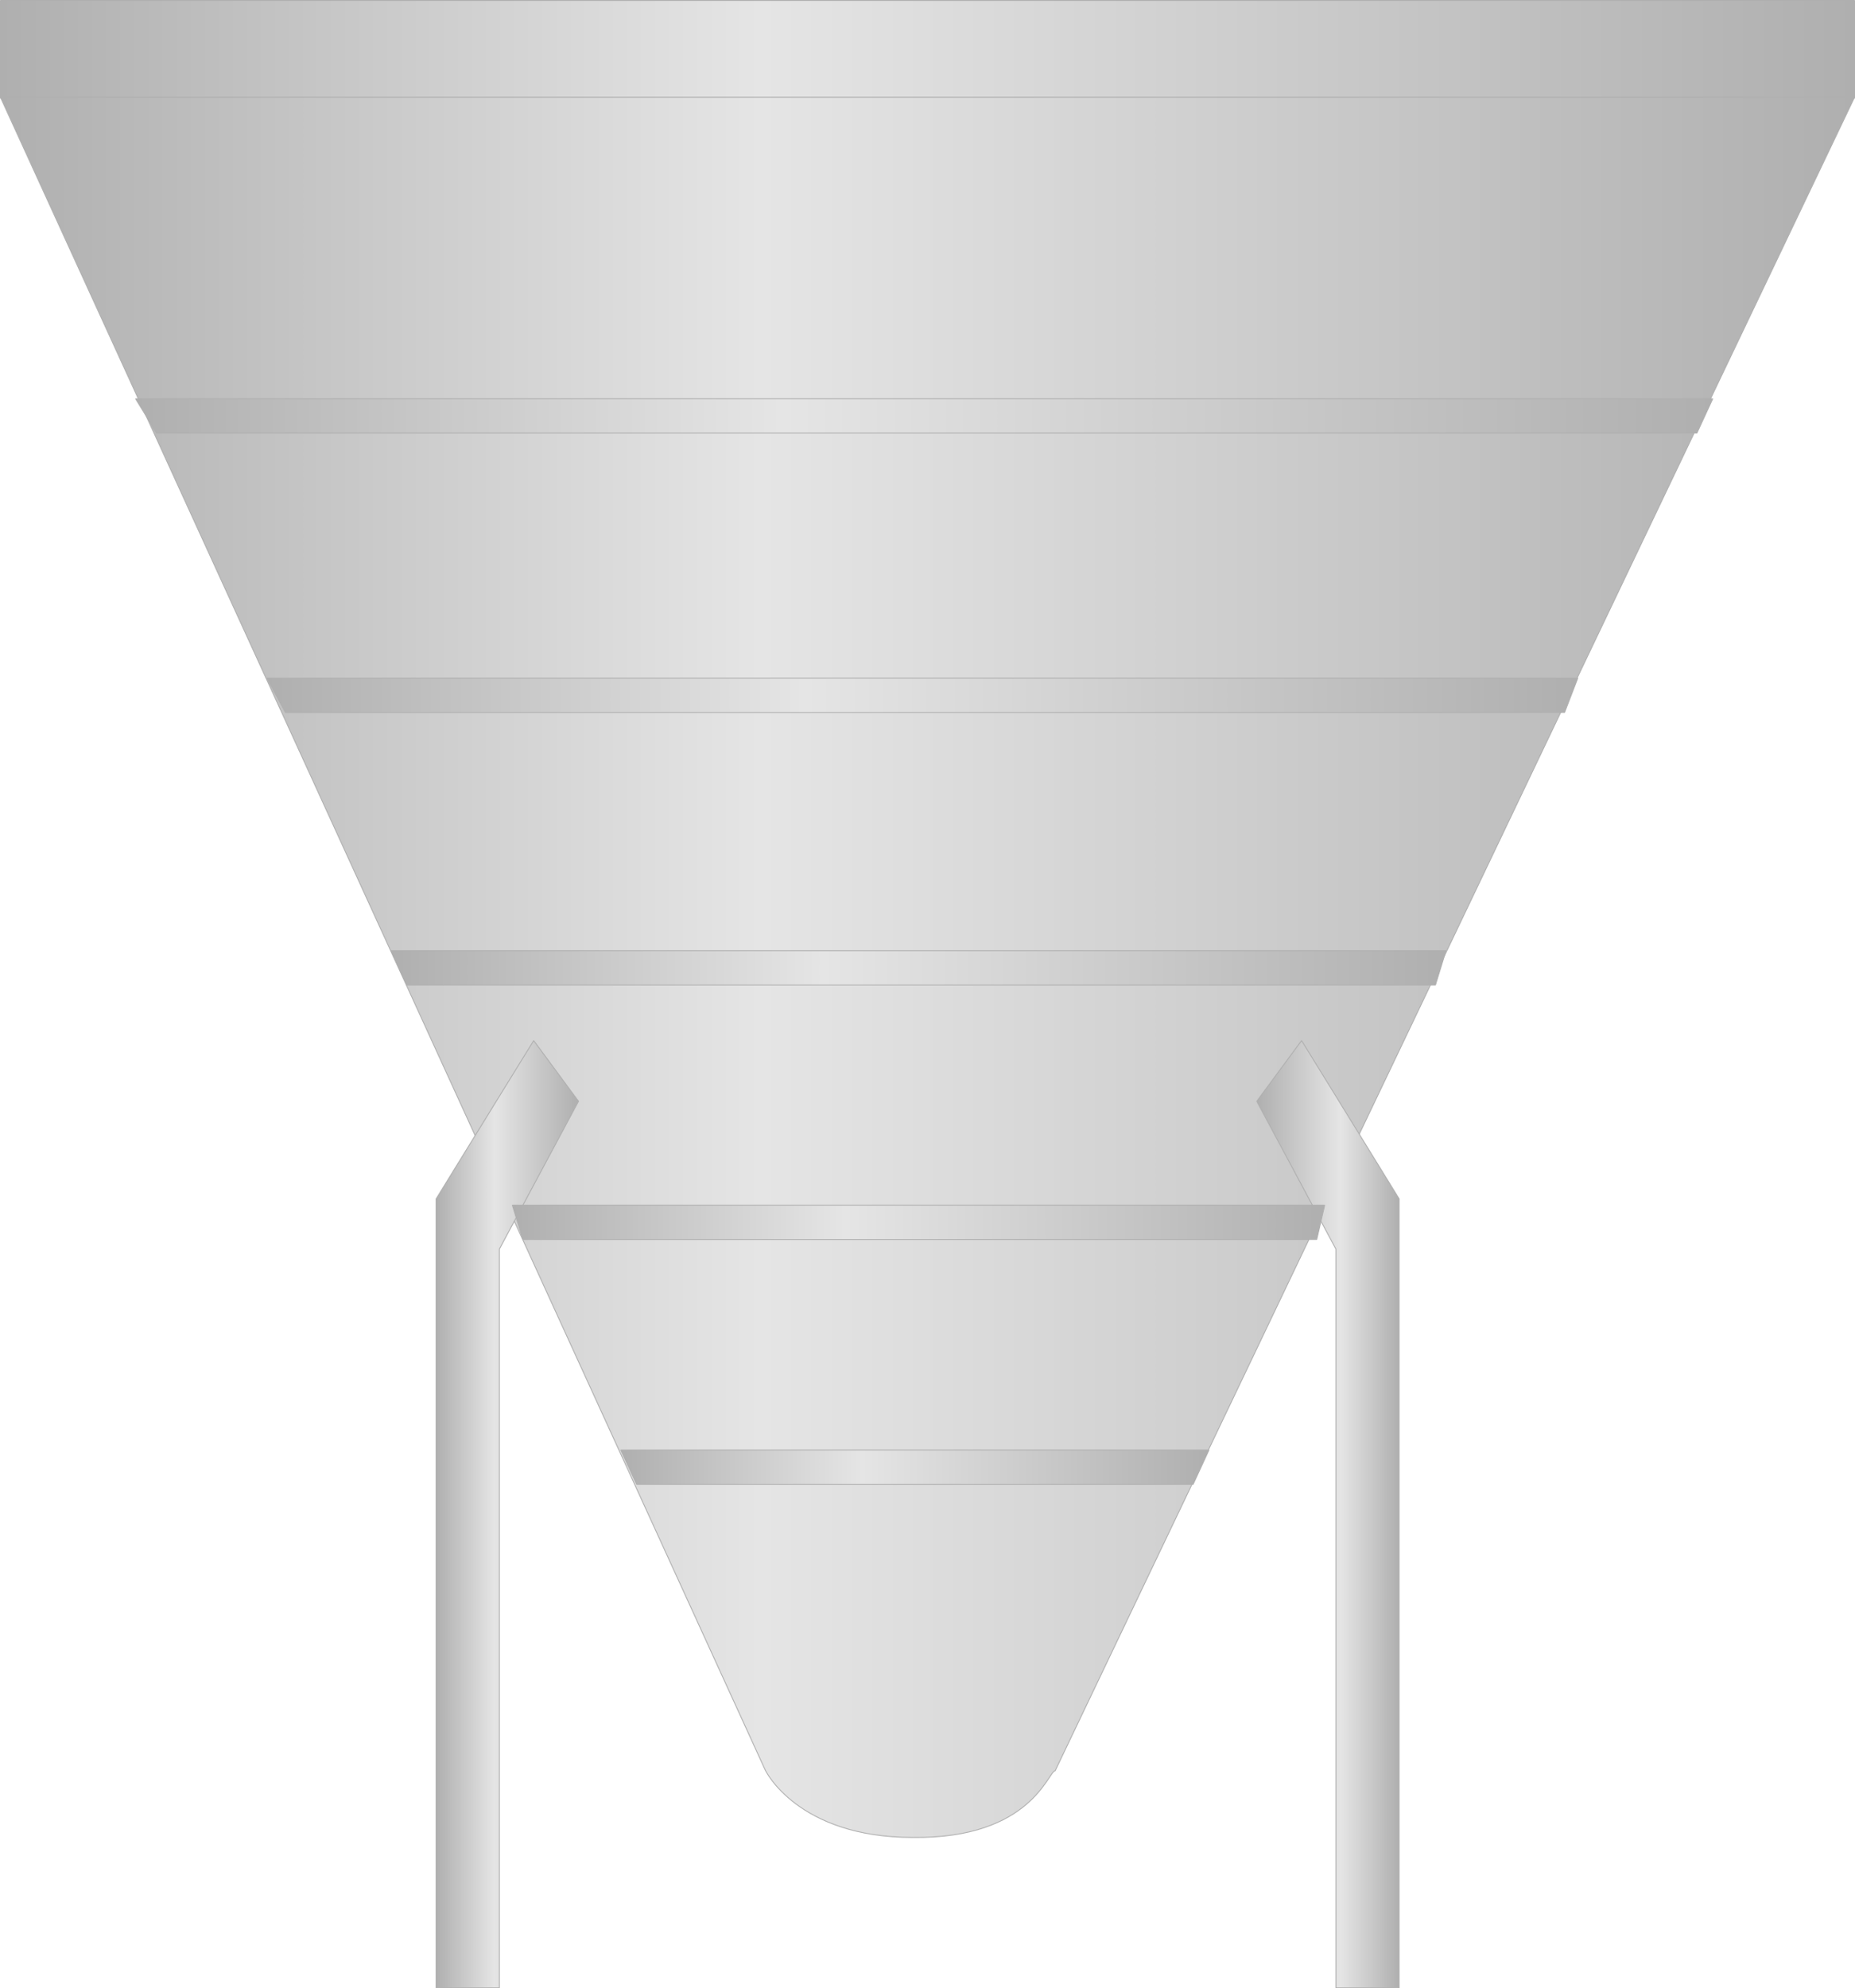 <?xml version="1.0" encoding="utf-8"?>
<!-- Generator: Adobe Illustrator 16.0.0, SVG Export Plug-In . SVG Version: 6.00 Build 0)  -->
<!DOCTYPE svg PUBLIC "-//W3C//DTD SVG 1.1//EN" "http://www.w3.org/Graphics/SVG/1.1/DTD/svg11.dtd">
<svg preserveAspectRatio="none" version="1.1" id="图层_1" xmlns="http://www.w3.org/2000/svg" xmlns:xlink="http://www.w3.org/1999/xlink" x="0px" y="0px"
	 width="527.5px" height="565.144px" viewBox="18.457 2.316 527.5 565.144" enable-background="new 18.457 2.316 527.5 565.144"
	 xml:space="preserve">
<g id="surface291">
	
		<linearGradient id="SVGID_1_" gradientUnits="userSpaceOnUse" x1="905.223" y1="182.803" x2="202.224" y2="182.803" gradientTransform="matrix(0.75 0 0 -0.75 -133.086 153.418)">
		<stop  offset="0" style="stop-color:#AFAFAF"/>
		<stop  offset="0.59" style="stop-color:#E5E5E5"/>
		<stop  offset="1" style="stop-color:#AFAFAF"/>
	</linearGradient>
	<path fill="url(#SVGID_1_)" stroke="#AFAFAF" stroke-width="0.25" stroke-linejoin="bevel" stroke-miterlimit="10" d="
		M18.582,2.441h527.25v27.75H18.582V2.441z"/>
	
		<linearGradient id="SVGID_2_" gradientUnits="userSpaceOnUse" x1="905.223" y1="-128.45" x2="202.224" y2="-128.45" gradientTransform="matrix(0.75 0 0 -0.75 -133.086 180.94)">
		<stop  offset="0" style="stop-color:#AFAFAF"/>
		<stop  offset="0.59" style="stop-color:#E5E5E5"/>
		<stop  offset="1" style="stop-color:#AFAFAF"/>
	</linearGradient>
	<path fill="url(#SVGID_2_)" stroke="#AFAFAF" stroke-width="0.25" stroke-linejoin="bevel" stroke-miterlimit="10" d="
		M18.582,29.961l217.5,475.5c0,0,9.094,19.129,42.031,19.129c33.718,0.371,38.421-18.922,40.378-18.922l227.34-475.707H18.582z"/>
	
		<linearGradient id="SVGID_3_" gradientUnits="userSpaceOnUse" x1="256.227" y1="21.808" x2="202.227" y2="21.808" gradientTransform="matrix(0.75 0 0 -0.75 -9.202 449.066)">
		<stop  offset="0" style="stop-color:#AFAFAF"/>
		<stop  offset="0.59" style="stop-color:#E5E5E5"/>
		<stop  offset="1" style="stop-color:#AFAFAF"/>
	</linearGradient>
	<path fill="url(#SVGID_3_)" stroke="#AFAFAF" stroke-width="0.25" stroke-linejoin="bevel" stroke-miterlimit="10" d="
		M170.219,298.085l-27.75,45v224.25h18v-210l22.5-42L170.219,298.085z"/>
	
		<linearGradient id="SVGID_4_" gradientUnits="userSpaceOnUse" x1="219.706" y1="21.808" x2="165.706" y2="21.808" gradientTransform="matrix(-0.75 0 0 -0.75 540.615 449.066)">
		<stop  offset="0" style="stop-color:#AFAFAF"/>
		<stop  offset="0.59" style="stop-color:#E5E5E5"/>
		<stop  offset="1" style="stop-color:#AFAFAF"/>
	</linearGradient>
	<path fill="url(#SVGID_4_)" stroke="#AFAFAF" stroke-width="0.25" stroke-linejoin="bevel" stroke-miterlimit="10" d="
		M388.585,298.085l27.75,45v224.25h-18v-210l-22.5-42L388.585,298.085z"/>
	
		<linearGradient id="SVGID_5_" gradientUnits="userSpaceOnUse" x1="800.225" y1="194.803" x2="202.226" y2="194.803" gradientTransform="matrix(0.75 0 0 -0.75 -94.666 266.645)">
		<stop  offset="0" style="stop-color:#AFAFAF"/>
		<stop  offset="0.59" style="stop-color:#E5E5E5"/>
		<stop  offset="1" style="stop-color:#AFAFAF"/>
	</linearGradient>
	<path fill="url(#SVGID_5_)" stroke="#AFAFAF" stroke-width="0.25" stroke-linejoin="bevel" stroke-miterlimit="10" d="
		M57.004,115.668h448.5l-4.5,9.75h-438L57.004,115.668z"/>
	
		<linearGradient id="SVGID_6_" gradientUnits="userSpaceOnUse" x1="699.225" y1="194.808" x2="202.227" y2="194.808" gradientTransform="matrix(0.75 0 0 -0.75 -57.299 346.062)">
		<stop  offset="0" style="stop-color:#AFAFAF"/>
		<stop  offset="0.59" style="stop-color:#E5E5E5"/>
		<stop  offset="1" style="stop-color:#AFAFAF"/>
	</linearGradient>
	<path fill="url(#SVGID_6_)" stroke="#AFAFAF" stroke-width="0.25" stroke-linejoin="bevel" stroke-miterlimit="10" d="
		M94.371,195.082h372.75l-3.75,9.75H99.621L94.371,195.082z"/>
	
		<linearGradient id="SVGID_7_" gradientUnits="userSpaceOnUse" x1="602.222" y1="194.804" x2="202.223" y2="194.804" gradientTransform="matrix(0.75 0 0 -0.75 -22.024 423.532)">
		<stop  offset="0" style="stop-color:#AFAFAF"/>
		<stop  offset="0.59" style="stop-color:#E5E5E5"/>
		<stop  offset="1" style="stop-color:#AFAFAF"/>
	</linearGradient>
	<path fill="url(#SVGID_7_)" stroke="#AFAFAF" stroke-width="0.25" stroke-linejoin="bevel" stroke-miterlimit="10" d="
		M129.645,272.555h300l-3,9.75h-292.5L129.645,272.555z"/>
	
		<linearGradient id="SVGID_8_" gradientUnits="userSpaceOnUse" x1="510.222" y1="194.806" x2="202.223" y2="194.806" gradientTransform="matrix(0.75 0 0 -0.75 12.485 495.846)">
		<stop  offset="0" style="stop-color:#AFAFAF"/>
		<stop  offset="0.59" style="stop-color:#E5E5E5"/>
		<stop  offset="1" style="stop-color:#AFAFAF"/>
	</linearGradient>
	<path fill="url(#SVGID_8_)" stroke="#AFAFAF" stroke-width="0.25" stroke-linejoin="bevel" stroke-miterlimit="10" d="
		M164.152,344.867h231l-2.25,9.75h-225.75L164.152,344.867z"/>
	
		<linearGradient id="SVGID_9_" gradientUnits="userSpaceOnUse" x1="425.222" y1="194.806" x2="202.223" y2="194.806" gradientTransform="matrix(0.75 0 0 -0.75 43.332 565.432)">
		<stop  offset="0" style="stop-color:#AFAFAF"/>
		<stop  offset="0.59" style="stop-color:#E5E5E5"/>
		<stop  offset="1" style="stop-color:#AFAFAF"/>
	</linearGradient>
	<path fill="url(#SVGID_9_)" stroke="#AFAFAF" stroke-width="0.25" stroke-linejoin="bevel" stroke-miterlimit="10" d="M195,414.453
		h167.25l-4.5,9.75H199.5L195,414.453z"/>
</g>
</svg>
